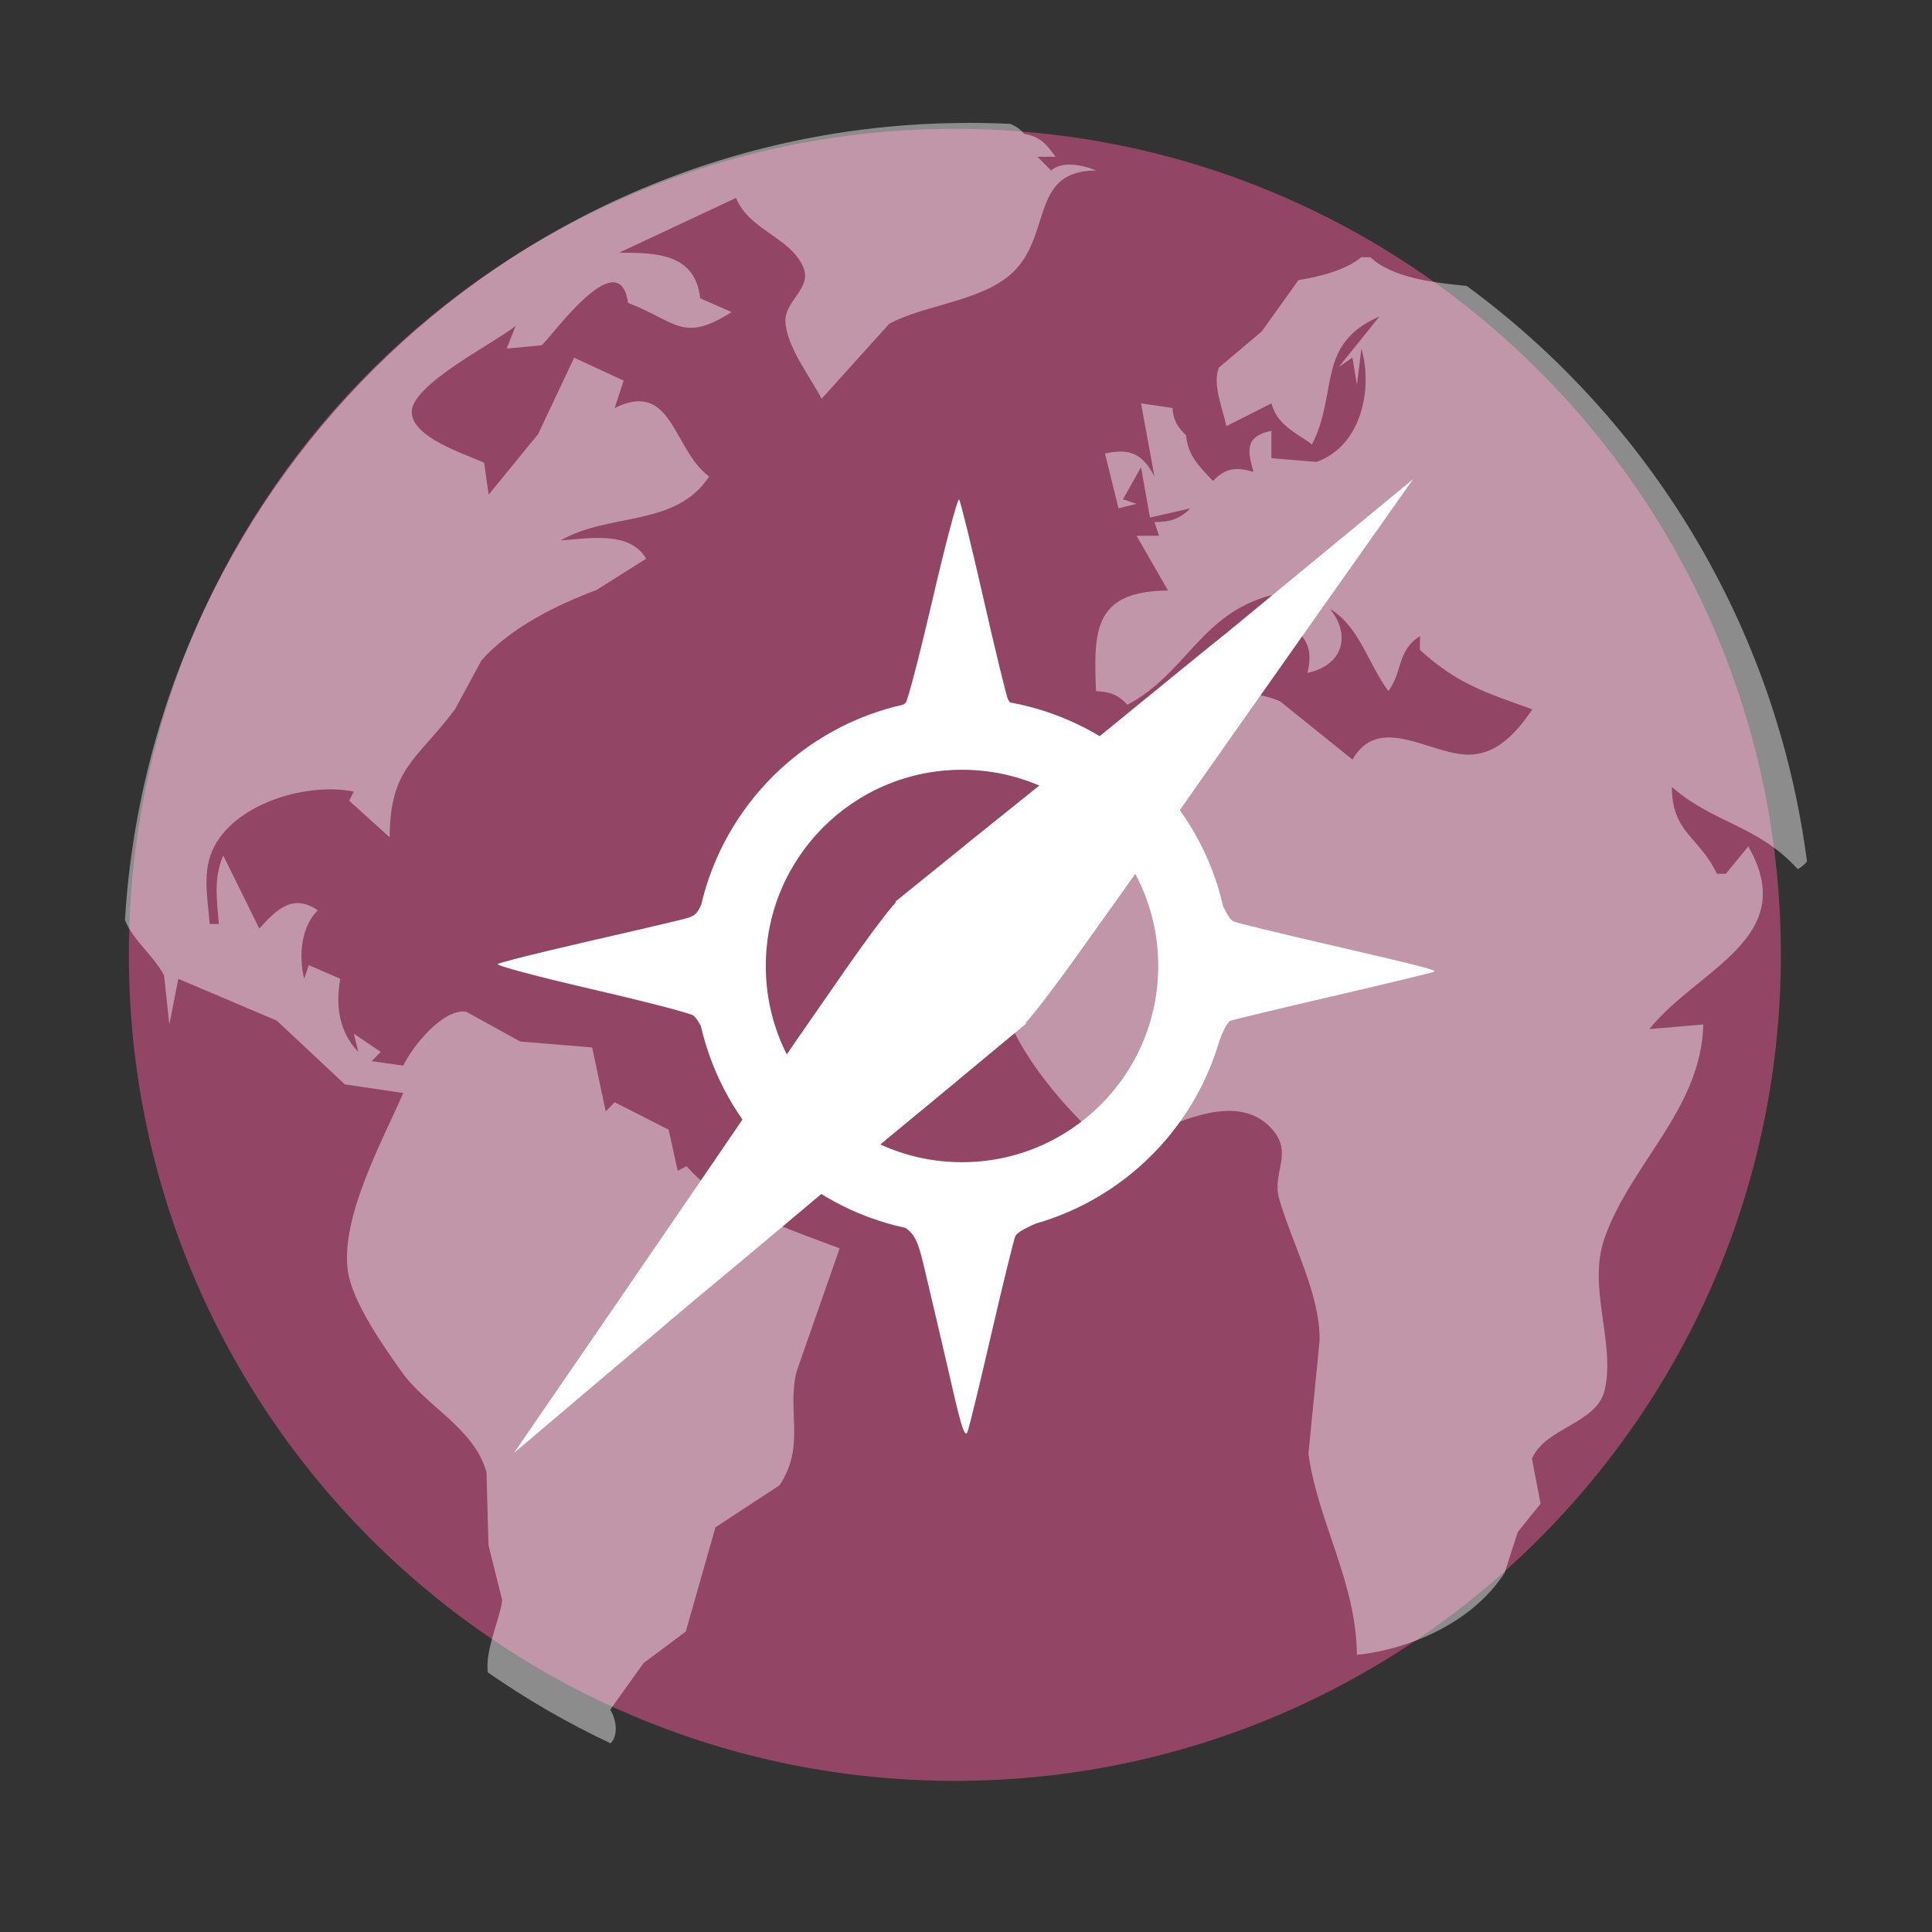 <?xml version="1.0" encoding="UTF-8" standalone="no"?>
<svg xmlns:dc="http://purl.org/dc/elements/1.1/" xmlns:cc="http://creativecommons.org/ns#" xmlns:rdf="http://www.w3.org/1999/02/22-rdf-syntax-ns#" xmlns:svg="http://www.w3.org/2000/svg" xmlns="http://www.w3.org/2000/svg" xmlns:sodipodi="http://sodipodi.sourceforge.net/DTD/sodipodi-0.dtd" xmlns:inkscape="http://www.inkscape.org/namespaces/inkscape" height="512" viewBox="0 0 512 512" width="512" version="1.1" id="svg2" inkscape:version="0.91 r" sodipodi:docname="tor-browser-en.svg">
<rect x="0" y="0" width="512" height="512" fill="#333333" stroke="none"/>
<defs id="defs20" />
<sodipodi:namedview pagecolor="#ffffff" bordercolor="#666666" borderopacity="1" objecttolerance="10" gridtolerance="10" guidetolerance="10" inkscape:pageopacity="0" inkscape:pageshadow="2" inkscape:window-width="640" inkscape:window-height="480" id="namedview18" showgrid="false" inkscape:zoom="0.4609375" inkscape:cx="256" inkscape:cy="256" inkscape:window-x="0" inkscape:window-y="0" inkscape:window-maximized="0" inkscape:current-layer="svg2" />
<path id="path4" d="m471.95 253.05c0 120.9-98.01 218.9-218.9 218.9-120.9 0-218.9-98.01-218.9-218.9 0-120.9 98.01-218.9 218.9-218.9 120.9 0 218.9 98.01 218.9 218.9" fill-rule="evenodd" fill="#924565" />
<path id="path6" d="m256.73 32.577c-119.06 0-216.41 93.37-223.62 211.27 2.263 5.493 7.424 9.187 10.357 14.599l1.414 13.07 2.37-12.12 26.1 11.08 18.04 16.893 15.479 2.293c-5.528 12.662-16.713 33.06-14.676 47.2 1.185 8.221 9.466 19.947 14.217 26.638 6.637 9.346 19.17 14.873 22.511 26.638l0.535 19.377 3.631 14.523c-0.6 5.087-4.576 13.239-3.822 19.15 10.253 7.143 21.13 13.435 32.524 18.804 1.994-1.897 1.739-5.998-0.077-8.905l8.828-12.345 11.198-8.37 7.873-27.632 16.969-11.122c6.946-10.534 1.911-19.296 4.51-30.12l11.427-32.677c-12.92-4.898-31.435-10.909-40.55-21.785l-2.37 1.223-2.408-10.892-14.294-7.262-2.37 2.408-3.593-16.931-19.07-1.567-14.332-7.911c-6.171-0.891-14.341 9.342-16.663 14.294l-8.37-1.185 2.408-2.446-7.147-4.854 1.185 4.854c-5.142-5.397-6.03-12.205-4.777-19.377l-8.332-3.631-1.223 3.631c-1.491-5.99-0.862-13.726 3.593-18.15-6.534-4.525-10.926-0.267-15.479 4.854l-9.555-19.377c-2.627 5.941-1.669 11.867-1.185 18.15h-2.408c-0.527-6.773-2.159-14.178 1.223-20.562 6.32-11.93 25.301-16.963 36.957-14.523l-1.223 2.408 10.739 9.708c0.049-18.508 7.236-20.464 17.313-33.938l7.03-12.994c7.82-8.732 19.967-14.686 30.46-18.612l13.147-8.293c-4.256-7.479-15.442-5.339-22.625-4.854 12.917-7.462 30.479-3.419 39.33-16.931-9.652-7.131-9.652-25.736-25.03-18.15l2.37-7.262-13.11-6.077-9.555 20.256-13.11 16.05-1.185-8.446c-5.04-2.378-18.915-6.559-19.19-13.338-0.294-7.368 22.13-18.498 27.556-22.969l-2.408 6.04 9.249-0.879c1.959-1.256 20.545-27.871 22.931-11.236 12.927 4.975 14.404 10.677 27.441 2.446l-8.332-3.669c-1.315-11.954-11.728-12.07-21.479-12.08l30.995-14.523c3.451 8.594 14.269 10.353 17.772 18.268 2.488 5.624-4.888 9.01-4.701 14.408 0.231 6.653 6.6 14.787 9.593 20.562l17.925-19.874c9.897-5.357 25.827-5.944 33.709-14.599 9.125-10.02 4.104-25.966 21.1-26.03-3.448-1.473-9-2.591-11.924 0l-3.593-3.631h4.777c-2.493-3.471-4.163-5.364-8.332-6.077-0.974-1.223-2.229-2.042-3.631-2.637-3.657-0.178-7.344-0.268-11.05-0.268m104.07 35.581c-4.191 3.484-11.301 5.241-16.663 6.077l-9.746 13.606-11.351 9.593c-1.828 4.409 1.086 11.08 1.987 15.517l11.924-6.04c1.715 6.01 6.362 7.559 10.739 10.892 7.07-13.616 0.985-26.635 17.886-33.9l-10.739 13.338 3.593-2.446 1.185 7.262 1.185-9.669c3.149 10.919-0.146 25.918-11.924 30.04l-11.924-0.994v-7.262c-6.781 1.437-6.526 4.865-4.739 10.892-4.602-1.328-7.348-1.107-10.739 2.408-3.642-3.8-6.607-6.688-7.147-12.08-2.315-2.341-3.354-3.935-3.593-7.262l-8.332-1.223 3.554 19.377c-3.181-6.06-6.475-7.537-13.11-6.077l3.593 14.523 4.777-1.185-3.593-1.223 4.777-8.485 2.37 13.338 10.739-2.446c-3.01 2.916-5.409 3.624-9.555 3.631l1.223 3.631h-5.962l8.332 14.523c-19.535 0.164-19.761 10.318-19.07 26.638 3.813 0.279 5.668 0.852 8.332 3.631 15.776-8.439 19.413-24.12 38.14-29.05 3.039 9.595 12.439 9.02 9.555 20.6 9.202-1.907 11.778-9.789 5.962-16.969 7.84 4.741 10.08 14.476 15.478 21.785 3.801-5.067 2.342-10.858 8.37-14.523v3.631c10.1 9.1 17.07 11.152 29.81 15.746-4.379 6.311-9.662 12.48-17.886 11.962-10.07-0.633-22.918-10.649-29.81 1.338l-19.19-15.44c-10.641-4.556-21.1-0.248-32.07-1.491l-4.777 2.408 2.37 1.223c-21.843 9.977-33.959 36.25-36.23 58.09l-4.166 14.523c2.323 14.184 14.175 28.872 24.12 38.524 7 6.795 12.03-6.486 18.689 0.229 8.812-3.387 22.11-9.299 30.19 0.153 5.309 6.211-0.237 11.356 1.605 18 3.187 11.498 10.796 24.971 10.778 37.531l-2.981 30.23c2.612 18.436 12.684 33.959 12.841 53.28 14.618-1.529 31.06-8.993 39.17-21.785l3.478-10.778 6.04-7.491-2.293-11.886c3.412-8.314 17.222-9.223 19.3-18.307 2.83-12.367-4.562-27.01-0.153-39.9 6.8-19.868 25.735-34.418 26.26-56.907l-14.294 1.223c12.868-16.03 40.13-24.1 26.22-48.42l-5.962 7.262h-2.37c-4.604-9.807-11.915-10.83-11.924-23.01 11.161 9.752 22.707 10.06 33.365 21.785 0.973-0.535 1.783-1.211 2.446-2.026-8.147-62.56-41.822-117.04-90.16-152.53-9.09-0.905-19.831-2.204-25.53-7.605h-2.408v-0.038" fill-opacity="0.437" fill="#fff" />
<path id="path66" fill="#fff" d="m254.13 132.34c-0.516 0.318-3.534 11.688-6.844 25.906-3.416 14.677-6.666 27.27-7.25 27.969-0.125 0.151-0.393 0.335-0.719 0.531-26.394 5.929-47.21 26.534-53.44 52.813-0.01 0.042-0.022 0.083-0.031 0.125-1.112 2.724-1.998 3.18-4.531 3.844-2.02 0.529-13.813 3.289-26.19 6.125-12.375 2.836-22.84 5.462-23.25 5.844s10.615 3.324 24.5 6.531c13.885 3.208 26.17 6.374 27.28 7.06 0.615 0.379 1.362 1.45 2.094 2.844 6.13 26.726 27.328 47.692 54.19 53.47 3.353 2.211 3.808 5.528 6.438 16.625 2.02 8.509 4.891 20.874 6.406 27.469 2.044 8.896 2.986 11.476 3.594 10 0.45-1.094 3.298-12.8 6.344-26s5.913-24.845 6.344-25.875c0.361-0.862 2.288-2.01 5.469-3.375 23.16-6.634 41.475-24.716 48.41-47.75 0.273-0.908 0.513-1.827 0.75-2.75-0.238 0.927-0.476 1.839-0.75 2.75 0.974-3.01 2.32-5.672 3.094-5.969 0.801-0.308 13.226-3.286 27.594-6.625s26.28-6.215 26.469-6.406c0.469-0.464-3.446-1.48-29.344-7.469-12.1-2.798-22.846-5.422-23.875-5.844-0.713-0.292-1.627-1.646-2.688-3.875-0.007-0.014-0.025-0.018-0.031-0.031-6.236-27.579-28.496-49.06-56.5-54.12-0.249-0.286-0.431-0.592-0.563-0.906-0.495-1.186-3.467-13.406-6.594-27.16-3.127-13.75-5.979-25.332-6.344-25.75-0.011-0.013-0.015-0.01-0.031 0m0.812 52.656c1.224 0 2.448 0.03 3.656 0.094-1.21-0.061-2.431-0.094-3.656-0.094-0.984 0-1.963 0.023-2.938 0.063 0.976-0.041 1.952-0.063 2.938-0.063m-4.281 0.156c-0.997 0.059-1.983 0.119-2.969 0.219-0.879 0.089-1.756 0.191-2.625 0.313 0.872-0.123 1.743-0.221 2.625-0.313 0.985-0.102 1.972-0.158 2.969-0.219m4.281 18.844c28.719 0 52 23.281 52 52s-23.281 52-52 52-52-23.281-52-52 23.281-52 52-52m-70.66 45.03c-0.089 0.914-0.165 1.826-0.219 2.75 0.056-0.926 0.127-1.834 0.219-2.75m141.31 0.094c0.09 0.905 0.164 1.804 0.219 2.719-0.053-0.914-0.132-1.814-0.219-2.719m-141.56 3.531c-0.051 1.108-0.094 2.223-0.094 3.344 0 1.047 0.049 2.089 0.094 3.125-0.046-1.032-0.094-2.081-0.094-3.125 0-1.119 0.041-2.237 0.094-3.344m141.84 0.344c0.043 0.992 0.063 1.998 0.063 3 0-1.01-0.021-2-0.063-3m-141.81 7.094c0.059 1.04 0.147 2.066 0.25 3.094-0.106-1.032-0.19-2.049-0.25-3.094m141.75 0.094c-0.06 1.025-0.147 2.05-0.25 3.063-0.086 0.844-0.198 1.696-0.313 2.531 0.116-0.839 0.226-1.683 0.313-2.531 0.103-1.017 0.19-2.033 0.25-3.063m-0.875 7.656c-0.106 0.631-0.222 1.25-0.344 1.875 0.122-0.621 0.238-1.248 0.344-1.875m-77.25 58.781c1.132 0.115 2.26 0.22 3.406 0.281-1.145-0.062-2.276-0.166-3.406-0.281m3.594 0.281c1.21 0.061 2.431 0.094 3.656 0.094 1.163 0 2.32-0.038 3.469-0.094-1.151 0.056-2.305 0.094-3.469 0.094-1.223 0-2.448-0.032-3.656-0.094" />
<path style="fill:#ffffff" inkscape:connector-curvature="0" d="m 237.27,238.95 c 37.435,-30.23 -0.097,-0.034 37.36,-30.13 99.78,-81.57 0.438,0.088 99.87,-81.85 -88.84,125.7 -61.965,88.4 -89.23,126.48 -7.272,10.175 -13.783,18.5 -14.468,18.5 -33.637,-32.76 -0.104,-0.121 -33.523,-33" id="path72" />
<path style="fill:#ffffff" inkscape:connector-curvature="0" d="m 271.95,271.25 c -37.03,30.721 0.097,0.033 -36.956,30.626 -98.69,82.88 -0.439,-0.082 -98.78,83.16 87.17,-126.86 60.792,-89.22 87.55,-127.65 7.137,-10.27 13.537,-18.68 14.223,-18.689 34.07,32.31 0.106,0.12 33.956,32.554" id="path74" />
</svg>
